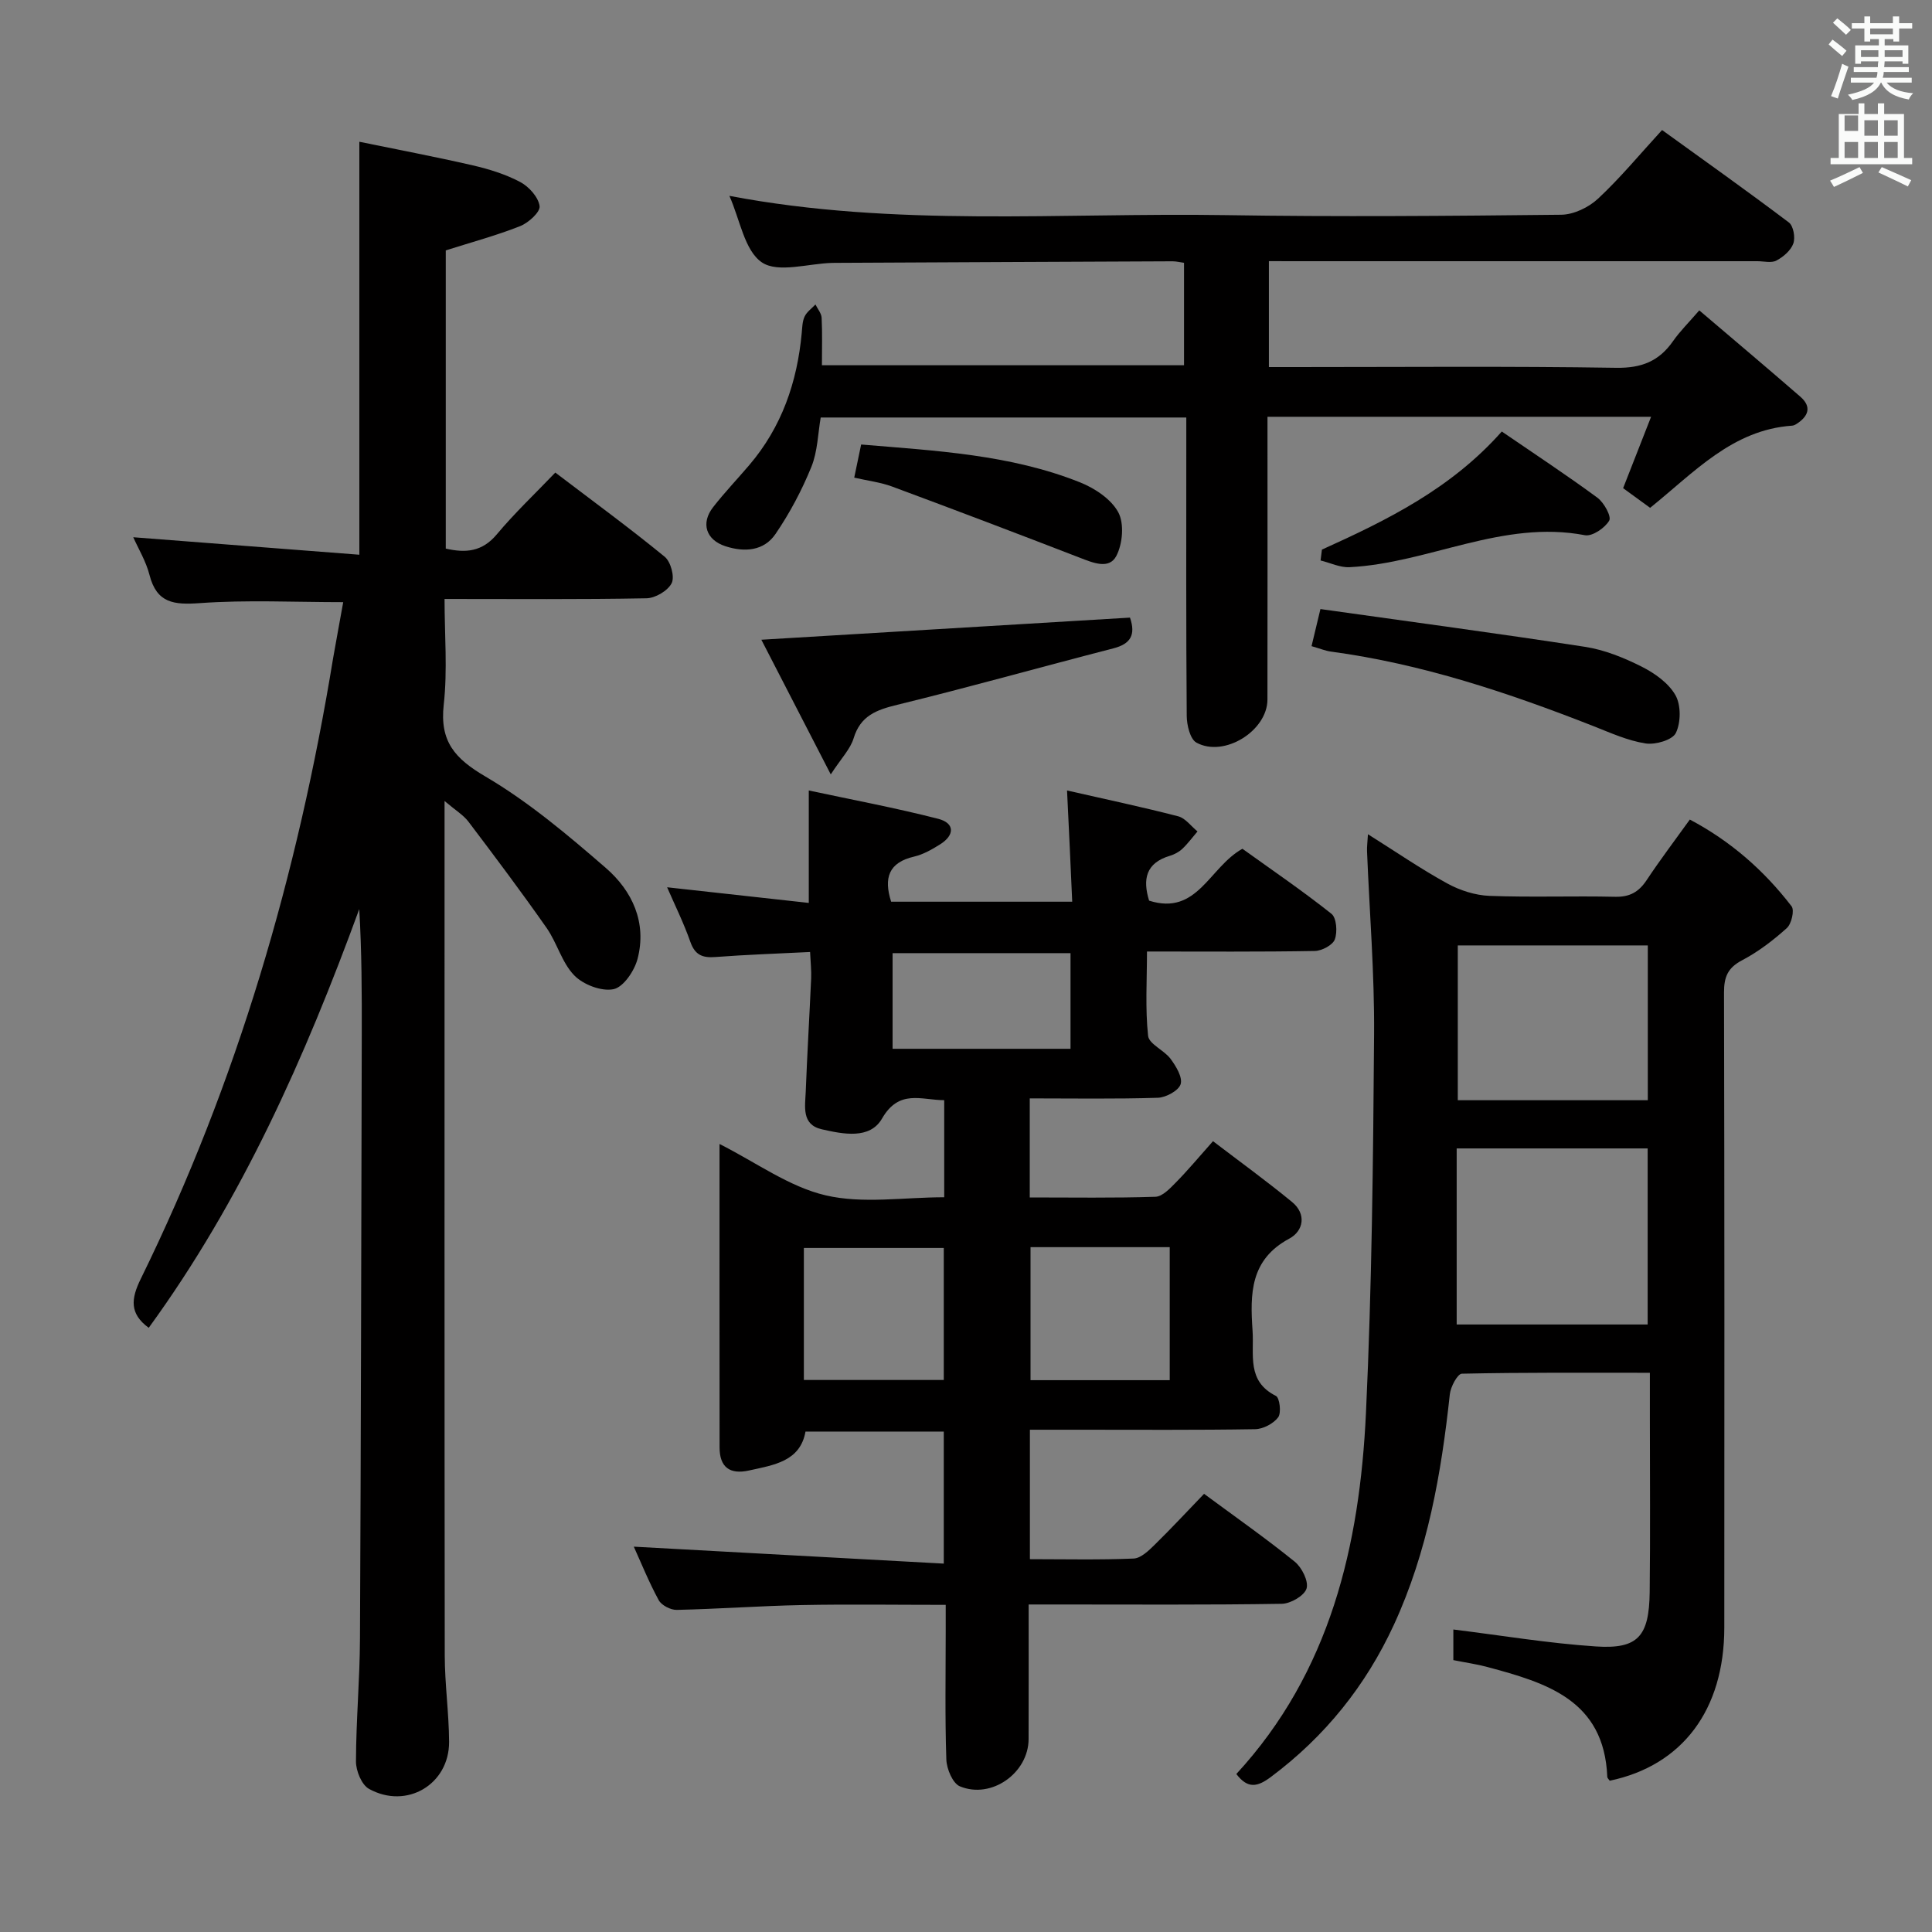 <svg enable-background="new 0 0 400 400" viewBox="0 0 400 400" xmlns="http://www.w3.org/2000/svg"><rect x="0" y="0" width="400" height="400" fill="#808080" stroke="none"/><path d="m378.6 9.2.8-1c.9.7 1.9 1.4 2.9 2.3l-.9 1.1c-1.1-.9-2-1.7-2.8-2.4zm.5 10.7c.9-2.1 1.6-4.3 2.3-6.7.4.2.8.4 1.3.6-.7 2.1-1.5 4.3-2.2 6.6zm.4-15.2.9-.9c1 .8 2 1.6 2.8 2.4l-1 1c-1-.9-1.9-1.8-2.7-2.5zm12.5-1.3h1.2v1.4h2.7v1.1h-2.7v2.7h-1.2v-.5h-1.8v1.3h4.9v3.8h-1.2v-.5h-3.7c0 .4-.1.9-.1 1.2h5.1v1h-5.2c0 .5-.1.9-.2 1.2h6v1h-5.2c1.1 1.3 2.9 2 5.5 2.2-.4.4-.7.8-.9 1.3-2.9-.5-4.8-1.6-5.7-3.5h-.1c-.8 1.7-2.7 2.9-5.9 3.6-.2-.4-.6-.8-.9-1.1 2.8-.6 4.6-1.4 5.4-2.5h-4.8v-1h5.3c.1-.3.2-.7.2-1.2h-4.9v-1h5c0-.4 0-.8.1-1.2h-3.6v.5h-1.2v-3.8h4.9v-1.3h-1.8v.5h-1.2v-2.7h-2.6v-1.1h2.6v-1.4h1.2v1.4h4.7v-1.4zm-6.7 8.4h3.6c0-.4 0-.9 0-1.4h-3.6zm1.9-4.7h4.7v-1.2h-4.7zm6.7 3.3h-3.7v1.4h3.7z" fill="#fafbfa"/><path d="m384.7 21.4h1.3v2.2h2.8v-2.2h1.3v2.2h4.1v9.1h1.7v1.3h-16.9v-1.3h1.7v-9.1h4.1v-2.2zm.3 13.2.7 1.2c-1.8.9-3.8 1.9-6 2.9-.2-.4-.5-.8-.8-1.3 2.4-1 4.4-2 6.1-2.8zm-3.1-7.5h2.8v-3.2h-2.8v4.2zm0 5.6h2.8v-3.3h-2.8zm4.1-4.6h2.8v-3.2h-2.8zm0 4.6h2.8v-3.3h-2.8zm3.6 1.9c2.1.9 4.1 1.8 6.1 2.7l-.7 1.3c-2.2-1.1-4.2-2-6.1-2.9zm3.3-9.7h-2.8v3.2h2.8zm-2.8 7.8h2.8v-3.3h-2.8z" fill="#fafbfa"/><g fill="#010000"><path d="m220.92 163.66c8.18 1.86 15.65 3.44 23.02 5.35 1.5.39 2.67 2.06 3.99 3.13-1.04 1.21-1.99 2.51-3.14 3.6-.7.66-1.66 1.17-2.6 1.45-4.97 1.49-5.64 4.87-4.28 9.28 10.02 3.19 12.45-6.94 19.32-10.74 5.94 4.27 12.36 8.64 18.43 13.46 1.06.84 1.27 3.77.7 5.3-.43 1.18-2.68 2.37-4.15 2.4-11.32.2-22.65.11-34.74.11 0 5.98-.38 11.77.23 17.45.18 1.72 3.33 2.98 4.66 4.78 1.12 1.52 2.51 3.8 2.08 5.23-.4 1.33-3.02 2.76-4.7 2.82-8.78.28-17.58.13-26.54.13v20.51c8.81 0 17.42.14 26.02-.14 1.45-.05 3.02-1.73 4.22-2.95 2.45-2.48 4.68-5.17 7.7-8.56 5.46 4.17 11.05 8.22 16.37 12.59 3.03 2.5 2.37 6-.57 7.58-8.15 4.37-8.13 11.45-7.61 19.09.34 4.98-1.26 10.43 4.84 13.48.77.39 1.15 3.51.46 4.43-.98 1.31-3.11 2.43-4.77 2.46-12.16.2-24.33.11-36.5.11-3.29 0-6.59 0-10.13 0v26.8c7.25 0 14.37.17 21.47-.13 1.51-.06 3.14-1.65 4.38-2.87 3.43-3.36 6.7-6.89 10.21-10.53 6.56 4.85 12.83 9.24 18.77 14.05 1.47 1.19 2.9 4.04 2.45 5.55-.45 1.49-3.3 3.14-5.13 3.17-15.5.25-31 .14-46.5.14-1.79 0-3.58 0-5.91 0 0 9.63.02 18.75-.01 27.87-.02 7-7.68 12.5-14.23 9.78-1.49-.62-2.74-3.62-2.8-5.56-.3-8.82-.13-17.66-.13-26.5 0-1.63 0-3.26 0-5.51-10.23 0-20-.15-29.77.04-8.64.17-17.28.81-25.92 1-1.26.03-3.15-.95-3.73-2.01-2.05-3.77-3.66-7.78-5.16-11.08 21.2 1.16 42.46 2.32 64.18 3.51 0-9.83 0-18.39 0-27.34-9.35 0-18.77 0-28.63 0-1.1 6.18-6.53 6.92-11.7 8.06-3.98.88-6.09-.68-6.09-4.79-.02-20.66-.01-41.33-.01-62.81 7.58 3.82 14.39 8.86 21.96 10.63 7.7 1.8 16.15.4 24.56.4 0-6.87 0-13.28 0-20.1-4.74-.01-9.33-2.35-12.88 3.81-2.52 4.37-8.08 3.21-12.46 2.22-4.26-.96-3.45-4.75-3.33-7.82.3-7.81.77-15.61 1.12-23.42.07-1.62-.12-3.24-.22-5.47-6.73.34-13.17.55-19.58 1.04-2.69.21-4.25-.4-5.21-3.14-1.36-3.88-3.2-7.59-4.81-11.3 9.8 1.08 19.46 2.15 29.33 3.24 0-7.97 0-15.18 0-23.28 8.91 1.91 17.93 3.59 26.81 5.87 3.42.88 3.44 3.37.37 5.29-1.67 1.05-3.49 2.09-5.38 2.53-5.26 1.22-6.32 4.41-4.75 9.34h37.49c-.32-7.53-.68-14.9-1.07-23.03zm-54.49 122.05h28.97c0-9.33 0-18.36 0-27.33-9.86 0-19.29 0-28.97 0zm46.93-27.5v27.54h28.82c0-9.3 0-18.35 0-27.54-9.72 0-19.04 0-28.82 0zm-28.56-41.07h36.84c0-6.87 0-13.29 0-19.8-12.65 0-25 0-36.84 0z"/><path d="m71.06 124.67c-10.15 0-19.96-.5-29.69.2-5.37.38-8.92.02-10.42-5.84-.73-2.85-2.33-5.47-3.36-7.8 15.52 1.2 31.06 2.41 46.81 3.62 0-28.93 0-56.63 0-85.5 7.82 1.61 15.69 3.09 23.49 4.89 3.38.78 6.8 1.84 9.84 3.46 1.8.96 3.74 3.13 3.99 4.97.17 1.22-2.31 3.47-4.04 4.15-4.9 1.94-10.03 3.32-15.39 5.02v61.74c4.11.94 7.53.68 10.57-2.95 3.72-4.45 7.97-8.46 12.11-12.79 7.96 6.05 15.47 11.55 22.65 17.43 1.25 1.02 2.1 4.16 1.44 5.47-.79 1.57-3.38 3.1-5.22 3.13-13.65.26-27.31.14-41.8.14 0 7.42.63 14.74-.17 21.89-.85 7.61 2.29 11.15 8.65 14.88 8.93 5.25 17.03 12.09 24.91 18.92 5.48 4.75 8.53 11.31 6.57 18.82-.64 2.47-2.92 5.86-4.98 6.28-2.48.51-6.28-.94-8.14-2.87-2.56-2.64-3.55-6.73-5.73-9.84-5.22-7.45-10.68-14.73-16.17-21.98-1.04-1.37-2.64-2.32-4.94-4.27v5.94c0 56.98-.03 113.97.04 170.95.01 5.97.87 11.94.9 17.91.03 8.8-8.78 14.04-16.58 9.73-1.53-.84-2.71-3.74-2.7-5.69.02-8.47.79-16.95.83-25.42.2-41.65.27-83.3.37-124.95.02-8.63 0-17.27-.52-26.09-11.19 30.61-24.29 60.18-43.59 86.69-4.02-2.95-3.67-6.02-1.64-10.15 19.99-40.72 32.5-83.79 39.81-128.45.68-3.93 1.42-7.81 2.1-11.64z"/><path d="m333.28 368.68c-.18-.27-.5-.54-.51-.81-.64-15.91-12.62-19.46-24.81-22.73-2.22-.6-4.52-.92-7.06-1.43 0-2.46 0-4.86 0-6.34 9.91 1.22 19.68 2.86 29.52 3.51 8.71.58 11.02-2.09 11.13-11.26.14-12 .04-23.99.04-35.99 0-2.96 0-5.91 0-9.41-13.39 0-26.16-.09-38.93.19-.89.02-2.33 2.71-2.49 4.27-1.77 16.42-4.59 32.56-11.57 47.69-5.83 12.64-14.26 23.14-25.45 31.51-2.83 2.12-4.81 2.51-7.18-.59 19.44-21.09 25.55-47.27 26.84-74.81 1.22-26.09 1.49-52.24 1.68-78.36.09-12.62-.95-25.24-1.46-37.87-.04-.95.1-1.9.19-3.53 5.75 3.61 10.93 7.18 16.42 10.19 2.62 1.44 5.8 2.46 8.76 2.57 8.65.33 17.33-.01 25.99.19 3.05.07 4.91-1.01 6.54-3.46 2.75-4.15 5.77-8.13 8.93-12.53 8.49 4.49 15.38 10.56 21.07 17.96.63.83-.02 3.64-.99 4.51-2.82 2.54-5.92 4.91-9.27 6.67-2.99 1.57-3.74 3.49-3.73 6.69.1 43.82.09 87.65.06 131.47-.02 17.04-8.67 28.54-23.72 31.7zm7.85-94.46c0-12.44 0-24.46 0-36.45-13.37 0-26.27 0-39.54 0v36.45zm.03-46.43c0-10.93 0-21.46 0-32.05-13.34 0-26.24 0-39.34 0v32.05z"/><path d="m262.71 54.07v21.93h5.43c22.16 0 44.33-.2 66.49.15 5.25.08 8.86-1.37 11.76-5.53 1.41-2.02 3.2-3.78 5.43-6.36 7.11 6.06 14.07 11.92 20.93 17.88 2.42 2.11 1.64 4.07-.8 5.63-.27.18-.61.34-.92.36-12.39.86-20.26 9.67-29.39 17.01-1.89-1.38-3.7-2.7-5.59-4.07 1.92-4.89 3.75-9.58 5.79-14.78-26.9 0-52.83 0-79.42 0v6.06c0 17.5.02 35-.01 52.49-.01 6.45-8.94 12.05-14.69 8.92-1.32-.72-2.01-3.64-2.02-5.55-.15-18.5-.09-36.99-.09-55.49 0-1.97 0-3.94 0-6.28-25.36 0-50.26 0-75.69 0-.58 3.28-.63 7.03-1.95 10.26-1.97 4.84-4.47 9.55-7.42 13.87-2.4 3.51-6.39 3.81-10.36 2.52-4-1.3-5.16-4.74-2.54-8.1 2.35-3.01 5-5.79 7.48-8.7 6.72-7.88 9.92-17.16 10.86-27.35.11-1.16.12-2.41.6-3.41.46-.97 1.47-1.67 2.24-2.49.45.92 1.23 1.82 1.28 2.75.16 3.14.06 6.29.06 9.83h74.97c0-6.86 0-13.88 0-21.21-.81-.11-1.59-.31-2.37-.31-23.16.09-46.32.21-69.48.32-.33 0-.67 0-1 .01-4.96.13-11.19 2.15-14.54-.1-3.62-2.44-4.54-8.87-6.74-13.78 34.25 6.52 68.57 3.45 102.74 3.99 23.16.37 46.33.17 69.49-.08 2.58-.03 5.68-1.52 7.61-3.32 4.6-4.29 8.64-9.18 13.26-14.22 8.9 6.43 17.68 12.66 26.26 19.14.94.71 1.36 3.12.92 4.35-.51 1.44-2.06 2.77-3.49 3.53-1.04.56-2.61.14-3.94.14-31.83 0-63.66 0-95.49 0-1.78-.01-3.57-.01-5.66-.01z"/><path d="m233.95 127.87c1.24 3.6.1 5.45-3.42 6.36-14.93 3.85-29.78 8.03-44.76 11.69-4.31 1.05-7.62 2.25-9.04 6.94-.67 2.22-2.52 4.08-4.73 7.47-5.15-9.99-9.66-18.74-14.37-27.88 25.86-1.55 50.95-3.05 76.32-4.58z"/><path d="m271.54 133.78c.6-2.52 1.09-4.55 1.84-7.68 18.44 2.6 36.64 5.02 54.78 7.82 4.03.62 8.02 2.24 11.69 4.08 2.71 1.36 5.59 3.4 7.03 5.92 1.17 2.06 1.14 5.66.09 7.83-.71 1.47-4.26 2.49-6.29 2.17-3.7-.58-7.26-2.2-10.79-3.59-17.62-6.92-35.5-12.89-54.36-15.43-1.12-.15-2.2-.61-3.99-1.12z"/><path d="m273.69 113.79c13.51-6.1 26.76-12.62 37.24-24.45 6.74 4.62 13.39 8.99 19.79 13.7 1.36 1 2.95 3.88 2.45 4.75-.89 1.53-3.51 3.31-5.03 3.02-17.04-3.26-32.32 5.78-48.72 6.62-1.98.1-4.01-.9-6.01-1.39.08-.76.18-1.51.28-2.25z"/><path d="m176.86 98.89c.51-2.45.94-4.5 1.43-6.86 15.46 1.3 30.85 2.06 45.33 7.84 3.05 1.22 6.44 3.47 7.91 6.2 1.26 2.34.9 6.52-.4 9.02-1.49 2.86-4.82 1.44-7.54.39-12.94-5-25.9-9.93-38.9-14.75-2.42-.89-5.05-1.2-7.83-1.84z"/></g></svg>